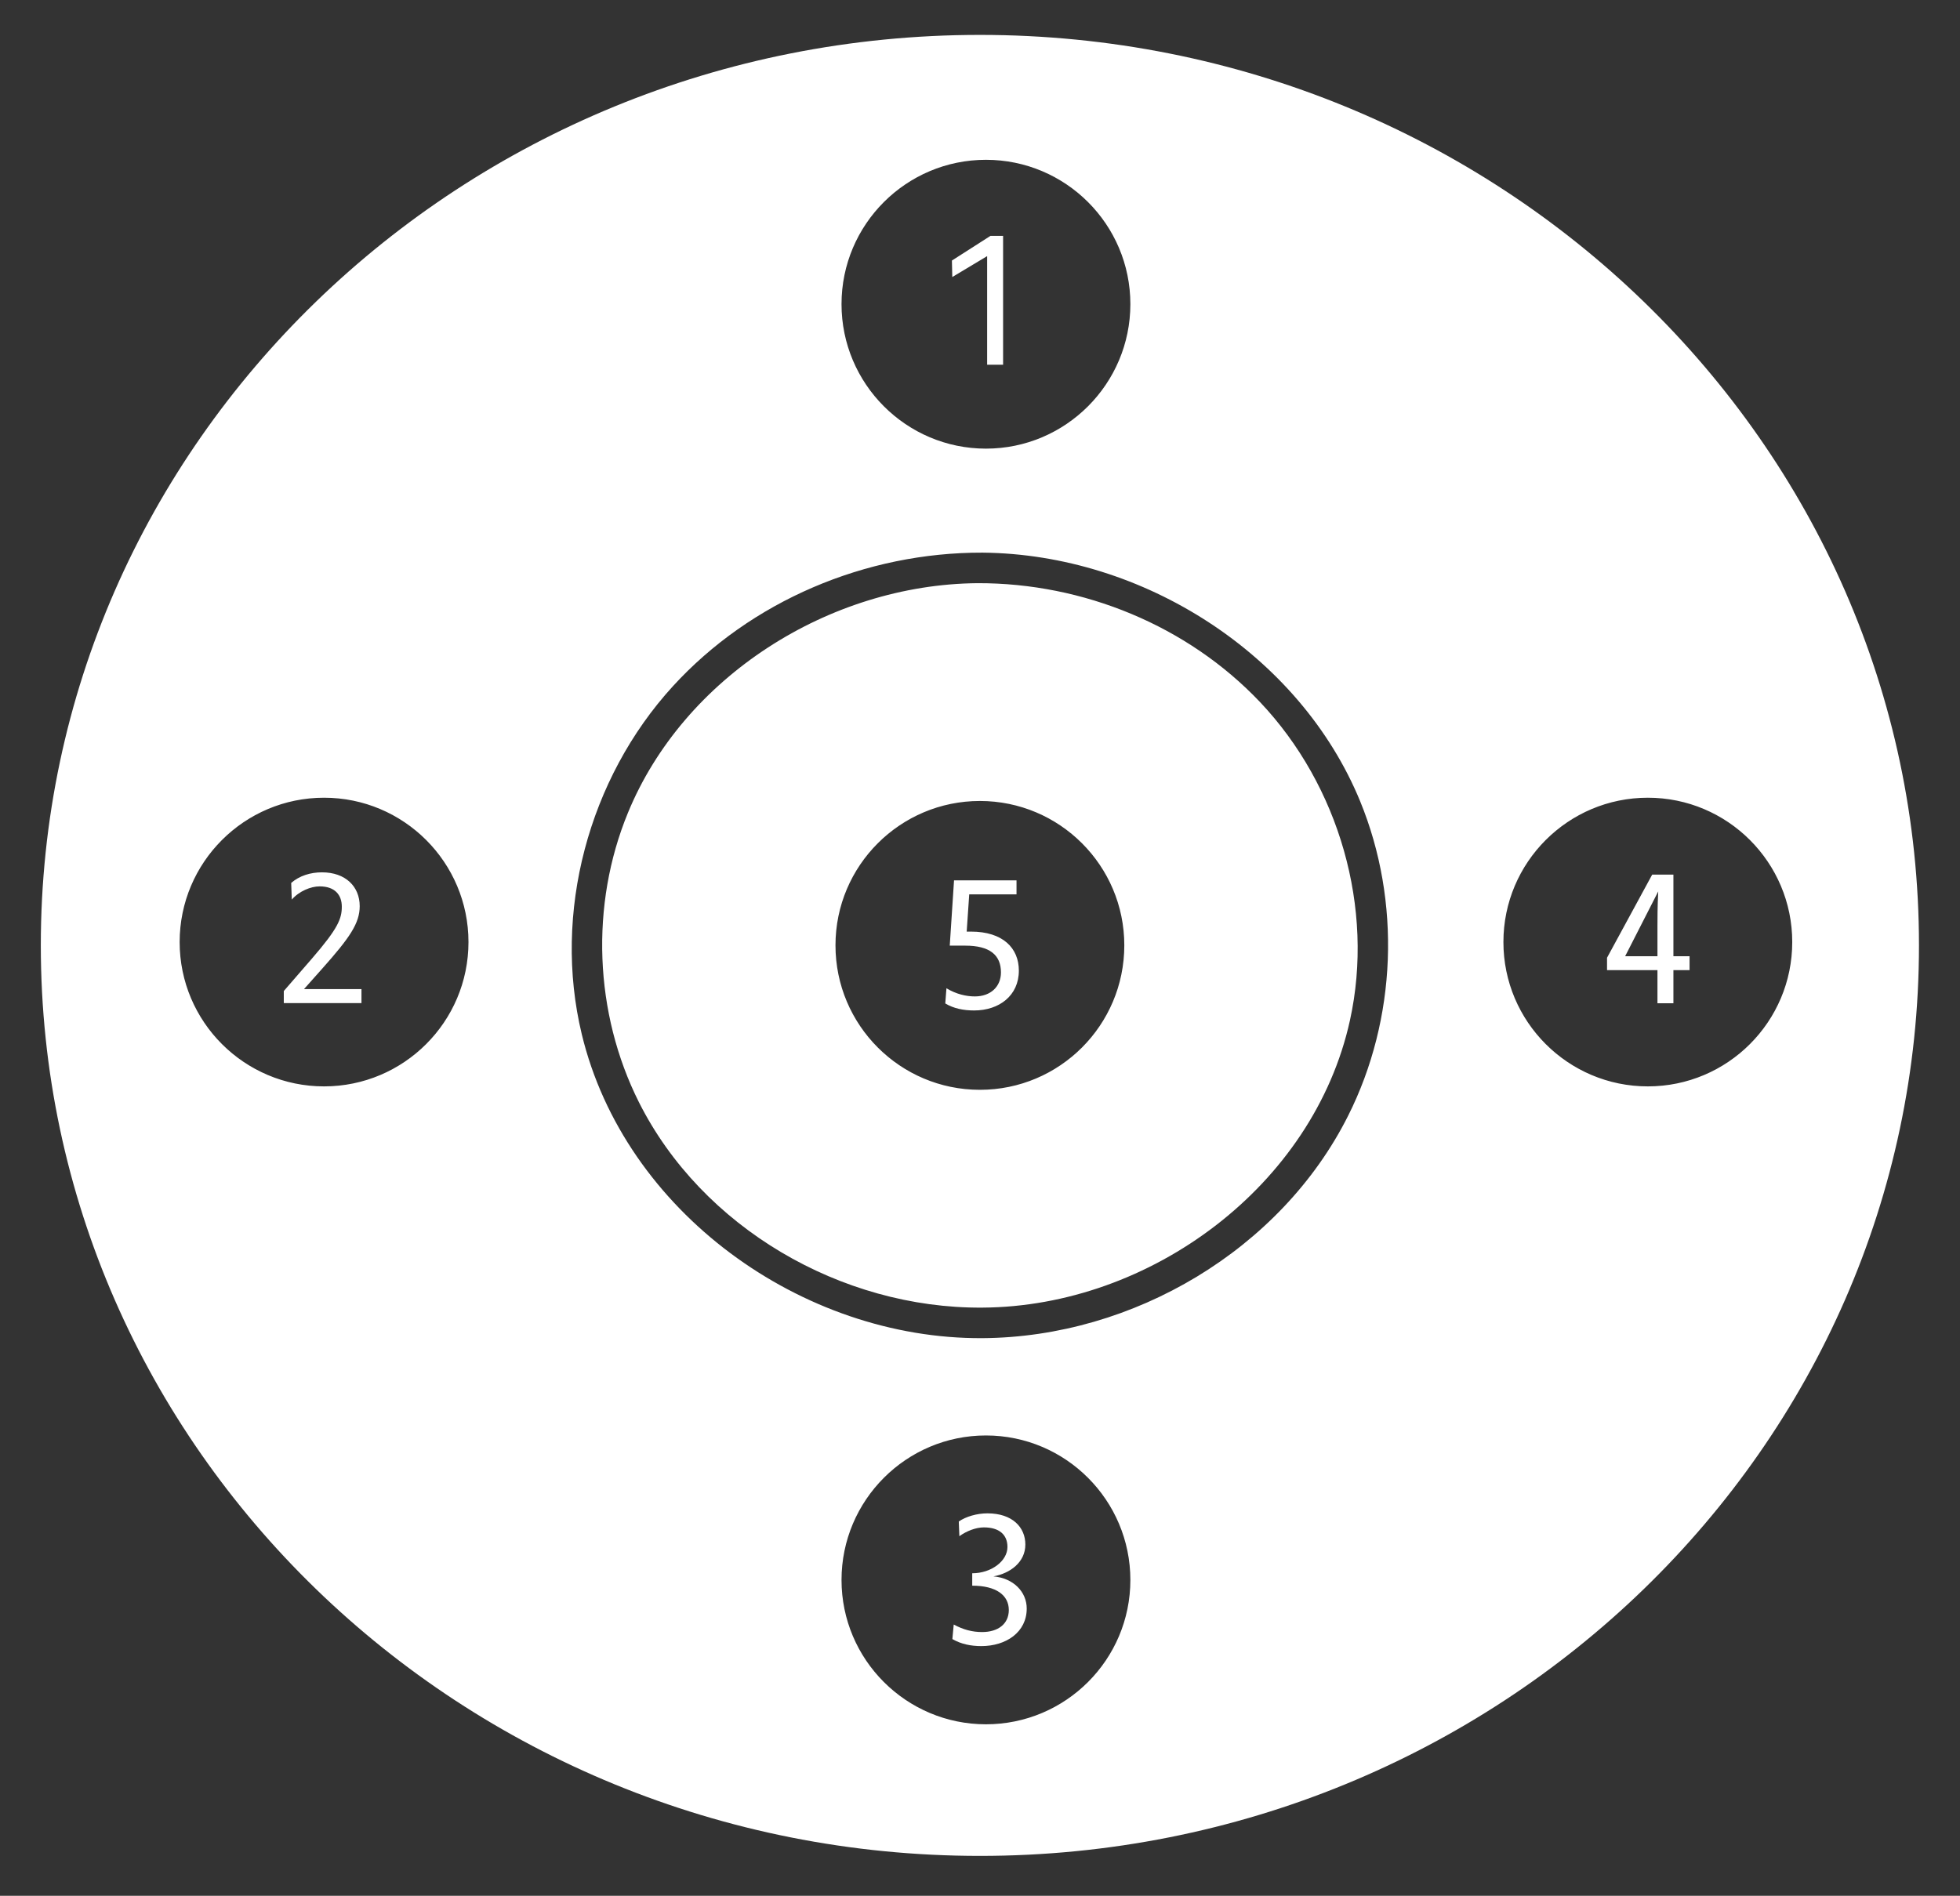 <?xml version="1.0" encoding="UTF-8" standalone="no"?>
<!DOCTYPE svg PUBLIC "-//W3C//DTD SVG 1.1//EN" "http://www.w3.org/Graphics/SVG/1.1/DTD/svg11.dtd">
<svg width="100%" height="100%" viewBox="0 0 400 387" version="1.1" xmlns="http://www.w3.org/2000/svg" xmlns:xlink="http://www.w3.org/1999/xlink" xml:space="preserve" xmlns:serif="http://www.serif.com/" style="fill-rule:evenodd;clip-rule:evenodd;stroke-linejoin:round;stroke-miterlimit:1.414;">
    <rect x="0" y="0" width="400" height="387" fill="#333333" stroke="none"/>
    <g transform="matrix(1,0,0,1,-25,-32)">
        <g transform="matrix(3.333,0,0,3.333,25,-58.333)">
            <g transform="matrix(1,0,0,1,-799.679,-1246.21)">
                <g id="NavigationDiskNumbers">
                    <path d="M859.679,1275.45C891.414,1275.45 917.179,1300.44 917.179,1331.21C917.179,1361.99 891.414,1386.98 859.679,1386.98C827.943,1386.98 802.178,1361.99 802.178,1331.21C802.178,1300.44 827.943,1275.45 859.679,1275.45ZM860.049,1361.23C864.929,1361.23 868.892,1365.2 868.892,1370.08C868.892,1374.96 864.929,1378.92 860.049,1378.92C855.169,1378.92 851.206,1374.96 851.206,1370.08C851.206,1365.2 855.169,1361.23 860.049,1361.23ZM858.422,1367.4C858.863,1367.08 859.435,1366.86 859.924,1366.86C860.853,1366.86 861.366,1367.3 861.366,1368.06C861.366,1368.92 860.377,1369.67 859.209,1369.67L859.209,1370.43C860.698,1370.43 861.449,1371.03 861.449,1371.92C861.449,1372.78 860.782,1373.27 859.816,1373.27C859.22,1373.27 858.672,1373.13 858.076,1372.81L857.993,1373.7C858.529,1374.01 859.125,1374.13 859.769,1374.13C861.282,1374.13 862.546,1373.28 862.546,1371.83C862.546,1370.81 861.735,1369.97 860.508,1369.86C861.521,1369.68 862.462,1369 862.462,1367.91C862.462,1366.86 861.676,1366 860.138,1366C859.495,1366 858.815,1366.2 858.386,1366.5L858.422,1367.4ZM859.84,1307.16C869.692,1307.25 879.27,1313.41 882.959,1322.38C885.478,1328.52 885.205,1335.72 882.225,1341.65C878.113,1349.84 869.081,1355.21 859.84,1355.27C848.766,1355.34 837.916,1347.52 835.3,1336.65C833.512,1329.23 835.712,1321 840.873,1315.35C845.652,1310.12 852.675,1307.14 859.84,1307.16ZM859.528,1309.03C850.42,1309.11 841.538,1314.79 838.125,1323.1C835.809,1328.73 836.059,1335.36 838.801,1340.82C842.651,1348.48 851.166,1353.46 859.828,1353.4C870.124,1353.34 880.107,1345.93 882.336,1335.81C883.847,1328.95 881.678,1321.43 876.829,1316.31C872.405,1311.64 866.011,1309.01 859.528,1309.03ZM859.679,1322.37C864.559,1322.37 868.521,1326.33 868.521,1331.21C868.521,1336.1 864.559,1340.06 859.679,1340.06C854.798,1340.06 850.836,1336.1 850.836,1331.21C850.836,1326.33 854.798,1322.37 859.679,1322.37ZM819.521,1322.17C824.402,1322.17 828.364,1326.13 828.364,1331.01C828.364,1335.89 824.402,1339.85 819.521,1339.85C814.641,1339.85 810.679,1335.89 810.679,1331.01C810.679,1326.13 814.641,1322.17 819.521,1322.17ZM900.577,1322.17C905.457,1322.17 909.419,1326.13 909.419,1331.01C909.419,1335.89 905.457,1339.85 900.577,1339.85C895.696,1339.85 891.734,1335.89 891.734,1331.01C891.734,1326.13 895.696,1322.17 900.577,1322.17ZM861.921,1327.23L861.921,1328.09L859.025,1328.09L858.87,1330.37L859.132,1330.37C861.087,1330.37 862.064,1331.38 862.064,1332.76C862.064,1334.29 860.86,1335.2 859.323,1335.2C858.679,1335.2 858.071,1335.08 857.559,1334.77L857.63,1333.84C858.238,1334.21 858.858,1334.34 859.37,1334.34C860.336,1334.34 860.968,1333.74 860.968,1332.87C860.968,1331.81 860.288,1331.23 858.786,1331.23L857.833,1331.23L858.095,1327.23L861.921,1327.23ZM902.143,1326.88L902.143,1331.88L903.132,1331.88L903.132,1332.73L902.143,1332.73L902.143,1334.76L901.166,1334.76L901.166,1332.73L898.079,1332.73L898.079,1331.97L900.844,1326.88L902.143,1326.88ZM817.545,1328.41C817.997,1327.89 818.713,1327.6 819.249,1327.6C820.191,1327.6 820.608,1328.13 820.608,1328.84C820.608,1329.58 820.381,1330.17 818.772,1332.03L817.056,1334.01L817.056,1334.75L821.812,1334.75L821.812,1333.89L818.295,1333.89L819.416,1332.63C821.096,1330.74 821.704,1329.86 821.704,1328.81C821.704,1327.62 820.846,1326.74 819.392,1326.74C818.689,1326.74 818.009,1326.95 817.509,1327.39L817.545,1328.41ZM901.166,1331.88L901.166,1330.04C901.166,1329.56 901.166,1328.86 901.213,1327.91L899.187,1331.88L901.166,1331.88ZM860.049,1283.1C864.929,1283.1 868.892,1287.06 868.892,1291.94C868.892,1296.82 864.929,1300.79 860.049,1300.79C855.169,1300.79 851.206,1296.82 851.206,1291.94C851.206,1287.06 855.169,1283.1 860.049,1283.1ZM861.099,1287.76L861.099,1295.65L860.122,1295.65L860.122,1289L857.988,1290.28L857.965,1289.27L860.325,1287.76L861.099,1287.76Z" style="fill:white;"/>
                </g>
            </g>
        </g>
    </g>
</svg>
